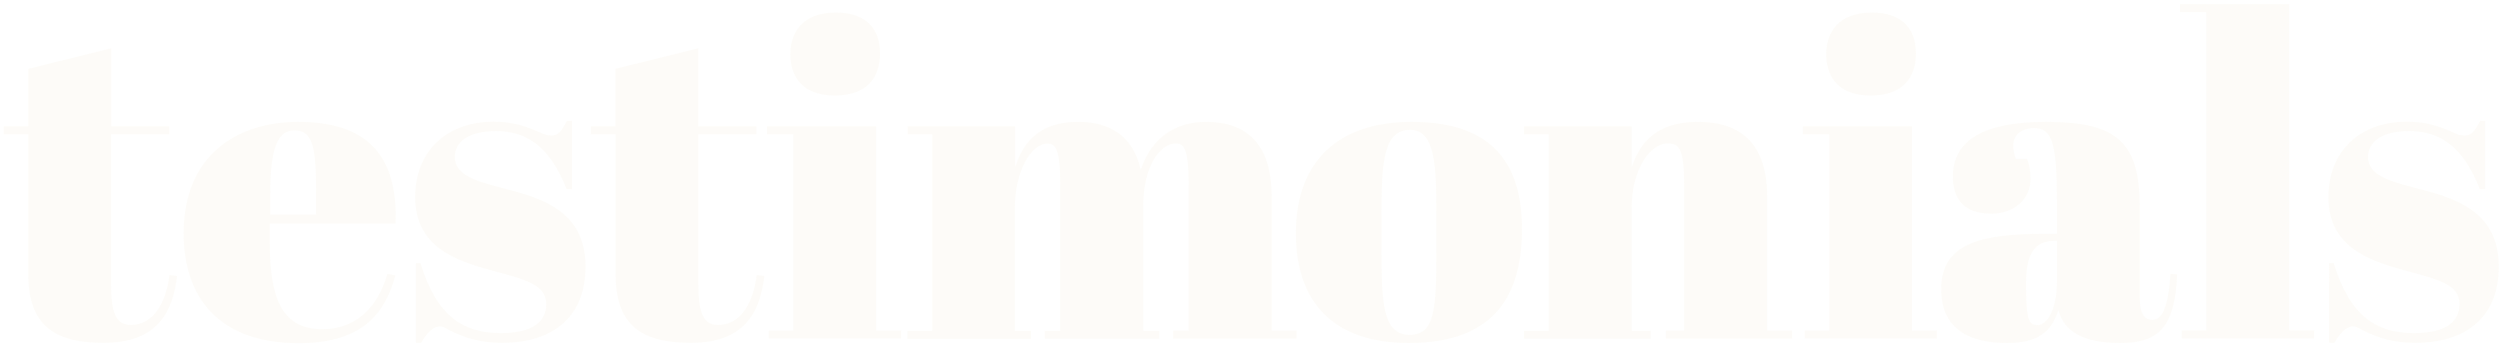 <?xml version="1.0" encoding="utf-8"?>
<!-- Generator: Adobe Illustrator 19.1.0, SVG Export Plug-In . SVG Version: 6.00 Build 0)  -->
<svg version="1.1" id="Layer_1" xmlns="http://www.w3.org/2000/svg" xmlns:xlink="http://www.w3.org/1999/xlink" x="0px" y="0px"
	 viewBox="0 0 1413.3 195.8" style="enable-background:new 0 0 1413.3 195.8;" xml:space="preserve">
<style type="text/css">
	.st0{opacity:5.000000e-02;}
	.st1{fill:#D3B167;}
</style>
<g class="st0">
	<path class="st1" d="M16,75.9H2.1v-4.5H16V38.9l46.9-11.6v44.1h32.8v4.5H62.8v84.9c0,14.9,2.3,22.9,11.1,22.9
		c12.1,0,19.7-11.1,21.9-28.2l4.3,0.5c-2.3,19.7-10.6,37.8-41.3,37.8c-24.9,0-42.8-7.3-42.8-38.6V75.9z"/>
	<path class="st1" d="M168.7,68.9c39.6,0,56.4,19.9,54.9,57.5h-71.1v9.8c0,29.7,5.3,49.9,29.7,49.9c18.6,0,31.2-11.8,36.8-31.2
		l4.5,0.8c-5.8,21.7-18.9,38.3-54.7,38.3c-44.9,0-65-25.7-65-62.2C103.9,88,133.6,68.9,168.7,68.9z M178.7,121.3v-12.3
		c0-26.5-2-35.3-12.3-35.3c-8.8,0-13.6,8.6-13.6,35.3v12.3H178.7z"/>
	<path class="st1" d="M234.7,148.7h3c9.3,30.7,24.7,39.6,45.4,39.6c18.6,0,25.7-6.8,25.7-16.4c0-11.3-12.3-13.9-31.5-19.2
		c-20.2-5.5-42.6-13.4-42.6-41.3c0-25.7,17.6-42.6,44.4-42.6c11.1,0,18.6,2.8,25.5,5.8c3,1.3,4,2,7.1,2c3.8,0,5.5-2,8.8-8.3h2.8
		v38.6h-3c-9.1-23.2-21.9-32.8-39.8-32.8c-16.6,0-23.4,6.8-23.4,14.6c0,11.6,15.1,14.4,31.8,18.9c19.9,5.3,42.1,13.4,42.1,43.1
		c0,28.7-18.6,43.1-47.1,43.1c-12.1,0-20.7-2.5-30.2-7.3c-1.5-1-3.8-2-4.8-2c-3.3,0-6.8,2.3-10.8,9.3h-3V148.7z"/>
	<path class="st1" d="M347.8,75.9H334v-4.5h13.9V38.9l46.9-11.6v44.1h32.8v4.5h-32.8v84.9c0,14.9,2.3,22.9,11.1,22.9
		c12.1,0,19.7-11.1,21.9-28.2l4.3,0.5c-2.3,19.7-10.6,37.8-41.3,37.8c-24.9,0-42.8-7.3-42.8-38.6V75.9z"/>
	<path class="st1" d="M495.3,71.4v115.4h14.1v4.5h-74.8v-4.5h13.9V75.9h-14.9v-4.5H495.3z M472.6,7.1c15.6,0,24.9,7.8,24.9,23.2
		c0,13.4-7.3,23.7-25.5,23.7c-20.4,0-25.2-12.9-25.2-23.4C446.9,18.2,453.7,7.1,472.6,7.1z"/>
	<path class="st1" d="M573.9,71.4v23.2c4-12.6,12.3-25.7,35.5-25.7c17.9,0,31.2,7.8,35.5,27.2c4-12.6,14.4-27.2,37-27.2
		c21.9,0,37,11.6,37,42.1v75.9h14.1v4.5h-69.8v-4.5h8.8v-81.9c0-21.4-2.8-23.9-7.3-23.9c-9.1,0-18.4,13.6-18.4,34.8v71.1h9.1v4.5
		h-64.8v-4.5h8.8v-81.9c0-21.4-2.8-23.9-7.3-23.9c-9.3,0-18.4,15.9-18.4,36.3v69.6h9.1v4.5h-69.8v-4.5H527V75.9h-13.9v-4.5H573.9z"
		/>
	<path class="st1" d="M797.9,68.9c42.3,0,62.5,19.9,62.5,60.7c0,41.3-19.2,64.3-64,64.3c-42.3,0-63.8-22.7-63.8-62
		C732.6,90.5,757.3,68.9,797.9,68.9z M812,120.3c0-27.2-0.8-46.9-14.9-46.9c-15.4,0-16.1,19.7-16.1,48.1v19.7
		c0,29.2,0.5,48.1,15.9,48.1c14.4,0,15.1-14.9,15.1-47.6V120.3z"/>
	<path class="st1" d="M922.4,71.4v23.2c4.3-12.6,12.6-25.7,37.5-25.7c23.4,0,39.1,11.6,39.1,42.1v75.9h14.1v4.5h-71.3v-4.5h10.3
		v-81.9c0-21.4-3-23.9-9.3-23.9c-10.6,0-20.4,15.9-20.4,36.3v69.6h10.8v4.5h-71.6v-4.5h13.9V75.9h-13.9v-4.5H922.4z"/>
	<path class="st1" d="M1080.9,71.4v115.4h14.1v4.5h-74.8v-4.5h13.9V75.9h-14.9v-4.5H1080.9z M1058.2,7.1c15.6,0,24.9,7.8,24.9,23.2
		c0,13.4-7.3,23.7-25.5,23.7c-20.4,0-25.2-12.9-25.2-23.4C1032.5,18.2,1039.3,7.1,1058.2,7.1z"/>
	<path class="st1" d="M1162.8,132.1v-19.4c0-32-2.8-40.3-12.9-40.3c-4.5,0-11.8,2-11.8,10.1c0,2,0.5,4.5,1.5,7.3h6.3
		c1.3,3.3,2,6.6,2,11.3c0,11.8-9.6,19.7-22.2,19.7c-15.6,0-21.7-8.6-21.7-20.9c0-21.2,18.4-31,52.7-31c39.6,0,52.9,11.1,52.9,47.6
		v51.2c0,10.3,3,13.1,7.3,13.1c4.5,0,8.8-4.8,10.1-26l3.8,0.3c-1.3,30.2-10.6,38.8-32.3,38.8c-20.4,0-31.8-6.3-34.8-18.6
		c-4,12.1-11.3,18.6-29,18.6s-37.3-5.3-37.3-30.5c0-25.5,21.9-31.2,58-31.2H1162.8z M1162.8,159.6v-23.4h-1.8
		c-10.6,0-15.6,7.6-15.6,22.9v4c0,18.1,1.8,20.7,6.6,20.7S1162.8,175.7,1162.8,159.6z"/>
	<path class="st1" d="M1294.1,2.3v184.5h14.1v4.5h-74.8v-4.5h13.9V6.9h-14.9V2.3H1294.1z"/>
	<path class="st1" d="M1316.3,148.7h3c9.3,30.7,24.7,39.6,45.4,39.6c18.6,0,25.7-6.8,25.7-16.4c0-11.3-12.3-13.9-31.5-19.2
		c-20.2-5.5-42.6-13.4-42.6-41.3c0-25.7,17.6-42.6,44.4-42.6c11.1,0,18.6,2.8,25.5,5.8c3,1.3,4,2,7.1,2c3.8,0,5.5-2,8.8-8.3h2.8
		v38.6h-3c-9.1-23.2-21.9-32.8-39.8-32.8c-16.6,0-23.4,6.8-23.4,14.6c0,11.6,15.1,14.4,31.8,18.9c19.9,5.3,42.1,13.4,42.1,43.1
		c0,28.7-18.6,43.1-47.1,43.1c-12.1,0-20.7-2.5-30.2-7.3c-1.5-1-3.8-2-4.8-2c-3.3,0-6.8,2.3-10.8,9.3h-3V148.7z"/>
</g>
</svg>
